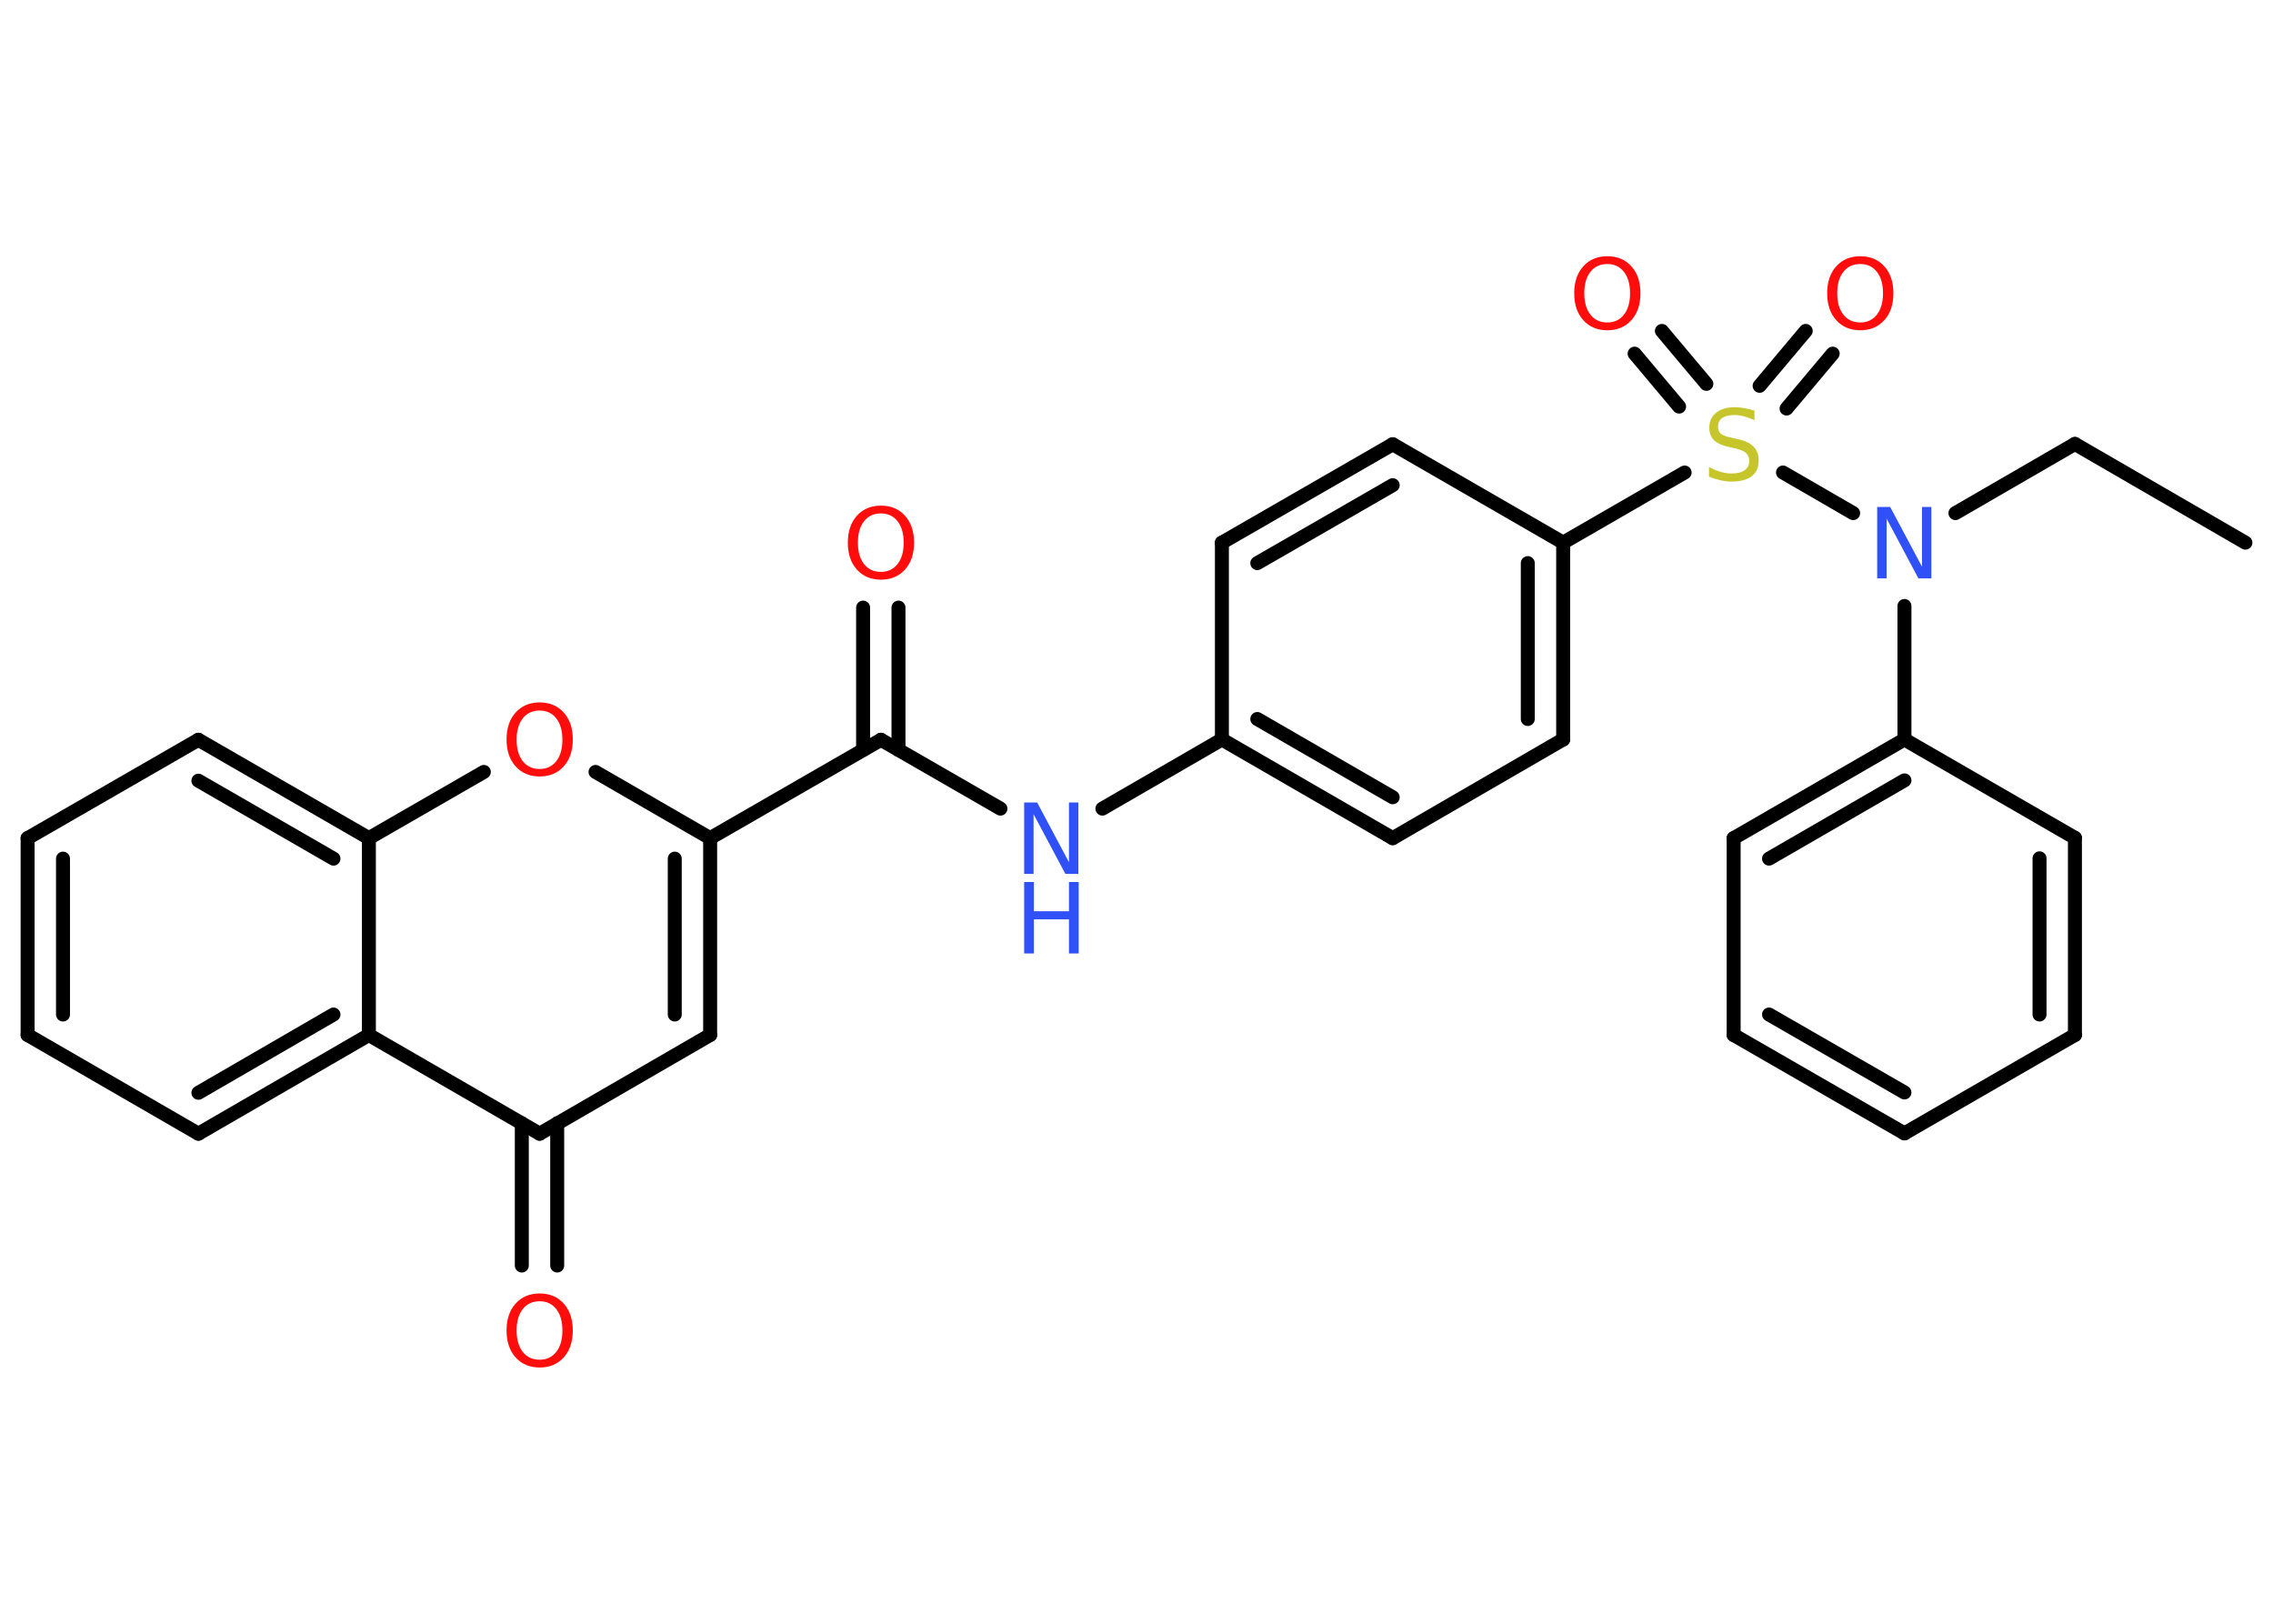 <?xml version='1.0' encoding='UTF-8'?>
<!DOCTYPE svg PUBLIC "-//W3C//DTD SVG 1.1//EN" "http://www.w3.org/Graphics/SVG/1.1/DTD/svg11.dtd">
<svg version='1.2' xmlns='http://www.w3.org/2000/svg' xmlns:xlink='http://www.w3.org/1999/xlink' width='70.0mm' height='50.0mm' viewBox='0 0 70.0 50.0'>
  <desc>Generated by the Chemistry Development Kit (http://github.com/cdk)</desc>
  <g stroke-linecap='round' stroke-linejoin='round' stroke='#000000' stroke-width='.43' fill='#FF0D0D'>
    <rect x='.0' y='.0' width='70.0' height='50.0' fill='#FFFFFF' stroke='none'/>
    <g id='mol1' class='mol'>
      <line id='mol1bnd1' class='bond' x1='69.15' y1='16.71' x2='63.9' y2='13.67'/>
      <line id='mol1bnd2' class='bond' x1='63.9' y1='13.67' x2='60.22' y2='15.8'/>
      <line id='mol1bnd3' class='bond' x1='58.65' y1='18.66' x2='58.65' y2='22.77'/>
      <g id='mol1bnd4' class='bond'>
        <line x1='58.65' y1='22.77' x2='53.39' y2='25.81'/>
        <line x1='58.65' y1='24.03' x2='54.48' y2='26.44'/>
      </g>
      <line id='mol1bnd5' class='bond' x1='53.39' y1='25.81' x2='53.39' y2='31.87'/>
      <g id='mol1bnd6' class='bond'>
        <line x1='53.39' y1='31.87' x2='58.65' y2='34.9'/>
        <line x1='54.48' y1='31.24' x2='58.65' y2='33.64'/>
      </g>
      <line id='mol1bnd7' class='bond' x1='58.65' y1='34.9' x2='63.9' y2='31.87'/>
      <g id='mol1bnd8' class='bond'>
        <line x1='63.9' y1='31.87' x2='63.9' y2='25.8'/>
        <line x1='62.81' y1='31.24' x2='62.81' y2='26.43'/>
      </g>
      <line id='mol1bnd9' class='bond' x1='58.65' y1='22.77' x2='63.9' y2='25.8'/>
      <line id='mol1bnd10' class='bond' x1='57.07' y1='15.8' x2='54.91' y2='14.55'/>
      <g id='mol1bnd11' class='bond'>
        <line x1='54.19' y1='11.88' x2='55.61' y2='10.19'/>
        <line x1='55.02' y1='12.58' x2='56.44' y2='10.89'/>
      </g>
      <g id='mol1bnd12' class='bond'>
        <line x1='51.71' y1='12.52' x2='50.34' y2='10.89'/>
        <line x1='52.55' y1='11.82' x2='51.18' y2='10.19'/>
      </g>
      <line id='mol1bnd13' class='bond' x1='51.88' y1='14.55' x2='48.14' y2='16.71'/>
      <g id='mol1bnd14' class='bond'>
        <line x1='48.14' y1='22.77' x2='48.14' y2='16.71'/>
        <line x1='47.05' y1='22.14' x2='47.05' y2='17.34'/>
      </g>
      <line id='mol1bnd15' class='bond' x1='48.14' y1='22.77' x2='42.89' y2='25.81'/>
      <g id='mol1bnd16' class='bond'>
        <line x1='37.63' y1='22.77' x2='42.89' y2='25.81'/>
        <line x1='38.72' y1='22.14' x2='42.89' y2='24.55'/>
      </g>
      <line id='mol1bnd17' class='bond' x1='37.63' y1='22.77' x2='33.95' y2='24.9'/>
      <line id='mol1bnd18' class='bond' x1='30.81' y1='24.9' x2='27.13' y2='22.78'/>
      <g id='mol1bnd19' class='bond'>
        <line x1='26.58' y1='23.09' x2='26.58' y2='18.71'/>
        <line x1='27.67' y1='23.09' x2='27.67' y2='18.71'/>
      </g>
      <line id='mol1bnd20' class='bond' x1='27.13' y1='22.78' x2='21.87' y2='25.81'/>
      <g id='mol1bnd21' class='bond'>
        <line x1='21.87' y1='31.87' x2='21.87' y2='25.81'/>
        <line x1='20.78' y1='31.24' x2='20.78' y2='26.44'/>
      </g>
      <line id='mol1bnd22' class='bond' x1='21.87' y1='31.87' x2='16.62' y2='34.91'/>
      <g id='mol1bnd23' class='bond'>
        <line x1='17.16' y1='34.59' x2='17.16' y2='38.97'/>
        <line x1='16.07' y1='34.59' x2='16.07' y2='38.97'/>
      </g>
      <line id='mol1bnd24' class='bond' x1='16.62' y1='34.91' x2='11.36' y2='31.87'/>
      <g id='mol1bnd25' class='bond'>
        <line x1='6.11' y1='34.91' x2='11.36' y2='31.87'/>
        <line x1='6.11' y1='33.65' x2='10.27' y2='31.24'/>
      </g>
      <line id='mol1bnd26' class='bond' x1='6.11' y1='34.91' x2='.85' y2='31.87'/>
      <g id='mol1bnd27' class='bond'>
        <line x1='.85' y1='25.81' x2='.85' y2='31.87'/>
        <line x1='1.94' y1='26.44' x2='1.94' y2='31.24'/>
      </g>
      <line id='mol1bnd28' class='bond' x1='.85' y1='25.81' x2='6.11' y2='22.78'/>
      <g id='mol1bnd29' class='bond'>
        <line x1='11.36' y1='25.81' x2='6.11' y2='22.78'/>
        <line x1='10.27' y1='26.44' x2='6.11' y2='24.04'/>
      </g>
      <line id='mol1bnd30' class='bond' x1='11.36' y1='31.87' x2='11.36' y2='25.81'/>
      <line id='mol1bnd31' class='bond' x1='11.36' y1='25.81' x2='14.9' y2='23.77'/>
      <line id='mol1bnd32' class='bond' x1='21.87' y1='25.81' x2='18.34' y2='23.77'/>
      <line id='mol1bnd33' class='bond' x1='37.63' y1='22.77' x2='37.63' y2='16.71'/>
      <g id='mol1bnd34' class='bond'>
        <line x1='42.89' y1='13.68' x2='37.63' y2='16.71'/>
        <line x1='42.89' y1='14.94' x2='38.72' y2='17.34'/>
      </g>
      <line id='mol1bnd35' class='bond' x1='48.14' y1='16.71' x2='42.89' y2='13.68'/>
      <path id='mol1atm3' class='atom' d='M57.81 15.61h.4l.98 1.84v-1.84h.29v2.2h-.4l-.98 -1.84v1.84h-.29v-2.2z' stroke='none' fill='#3050F8'/>
      <path id='mol1atm10' class='atom' d='M54.03 12.65v.29q-.17 -.08 -.32 -.12q-.15 -.04 -.29 -.04q-.24 .0 -.38 .09q-.13 .09 -.13 .27q.0 .15 .09 .22q.09 .07 .33 .12l.18 .04q.33 .07 .49 .23q.16 .16 .16 .43q.0 .32 -.21 .48q-.21 .17 -.63 .17q-.16 .0 -.33 -.04q-.18 -.04 -.36 -.11v-.3q.18 .1 .36 .15q.17 .05 .34 .05q.26 .0 .4 -.1q.14 -.1 .14 -.28q.0 -.16 -.1 -.25q-.1 -.09 -.32 -.14l-.18 -.04q-.33 -.07 -.48 -.21q-.15 -.14 -.15 -.39q.0 -.29 .21 -.46q.21 -.17 .57 -.17q.15 .0 .31 .03q.16 .03 .33 .08z' stroke='none' fill='#C6C62C'/>
      <path id='mol1atm11' class='atom' d='M57.29 8.13q-.33 .0 -.52 .24q-.19 .24 -.19 .66q.0 .42 .19 .66q.19 .24 .52 .24q.32 .0 .51 -.24q.19 -.24 .19 -.66q.0 -.42 -.19 -.66q-.19 -.24 -.51 -.24zM57.29 7.89q.46 .0 .74 .31q.28 .31 .28 .83q.0 .52 -.28 .83q-.28 .31 -.74 .31q-.46 .0 -.74 -.31q-.28 -.31 -.28 -.83q.0 -.52 .28 -.83q.28 -.31 .74 -.31z' stroke='none'/>
      <path id='mol1atm12' class='atom' d='M49.5 8.13q-.33 .0 -.52 .24q-.19 .24 -.19 .66q.0 .42 .19 .66q.19 .24 .52 .24q.32 .0 .51 -.24q.19 -.24 .19 -.66q.0 -.42 -.19 -.66q-.19 -.24 -.51 -.24zM49.5 7.89q.46 .0 .74 .31q.28 .31 .28 .83q.0 .52 -.28 .83q-.28 .31 -.74 .31q-.46 .0 -.74 -.31q-.28 -.31 -.28 -.83q.0 -.52 .28 -.83q.28 -.31 .74 -.31z' stroke='none'/>
      <g id='mol1atm17' class='atom'>
        <path d='M31.54 24.71h.4l.98 1.84v-1.84h.29v2.2h-.4l-.98 -1.84v1.84h-.29v-2.2z' stroke='none' fill='#3050F8'/>
        <path d='M31.54 27.16h.3v.9h1.08v-.9h.3v2.2h-.3v-1.05h-1.08v1.05h-.3v-2.2z' stroke='none' fill='#3050F8'/>
      </g>
      <path id='mol1atm19' class='atom' d='M27.13 15.81q-.33 .0 -.52 .24q-.19 .24 -.19 .66q.0 .42 .19 .66q.19 .24 .52 .24q.32 .0 .51 -.24q.19 -.24 .19 -.66q.0 -.42 -.19 -.66q-.19 -.24 -.51 -.24zM27.13 15.57q.46 .0 .74 .31q.28 .31 .28 .83q.0 .52 -.28 .83q-.28 .31 -.74 .31q-.46 .0 -.74 -.31q-.28 -.31 -.28 -.83q.0 -.52 .28 -.83q.28 -.31 .74 -.31z' stroke='none'/>
      <path id='mol1atm23' class='atom' d='M16.62 40.07q-.33 .0 -.52 .24q-.19 .24 -.19 .66q.0 .42 .19 .66q.19 .24 .52 .24q.32 .0 .51 -.24q.19 -.24 .19 -.66q.0 -.42 -.19 -.66q-.19 -.24 -.51 -.24zM16.62 39.83q.46 .0 .74 .31q.28 .31 .28 .83q.0 .52 -.28 .83q-.28 .31 -.74 .31q-.46 .0 -.74 -.31q-.28 -.31 -.28 -.83q.0 -.52 .28 -.83q.28 -.31 .74 -.31z' stroke='none'/>
      <path id='mol1atm30' class='atom' d='M16.62 21.88q-.33 .0 -.52 .24q-.19 .24 -.19 .66q.0 .42 .19 .66q.19 .24 .52 .24q.32 .0 .51 -.24q.19 -.24 .19 -.66q.0 -.42 -.19 -.66q-.19 -.24 -.51 -.24zM16.62 21.63q.46 .0 .74 .31q.28 .31 .28 .83q.0 .52 -.28 .83q-.28 .31 -.74 .31q-.46 .0 -.74 -.31q-.28 -.31 -.28 -.83q.0 -.52 .28 -.83q.28 -.31 .74 -.31z' stroke='none'/>
    </g>
  </g>
</svg>
